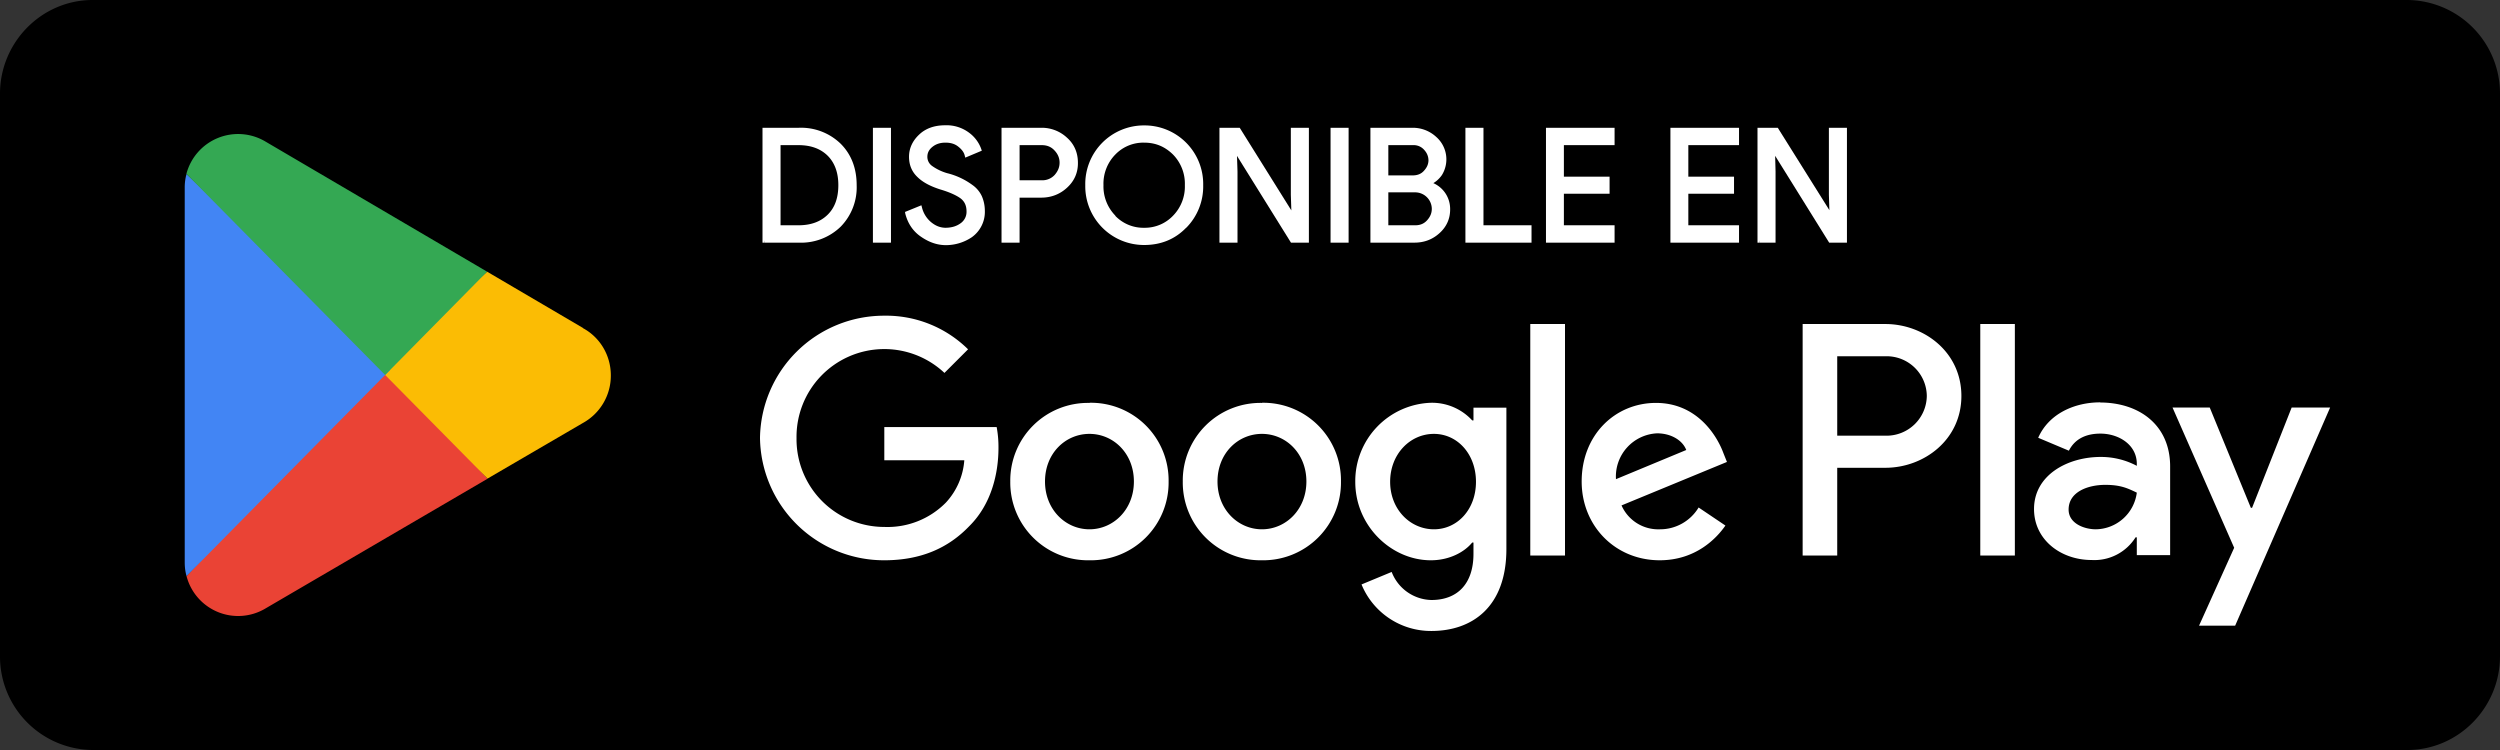 <svg width="180" height="54" fill="none" xmlns="http://www.w3.org/2000/svg">
  <rect width="100%" height="100%" fill="#333333" stroke="none"/>
  <path d="M173.33 54H6.67A6.73 6.73 0 0 1 0 47.25V6.75C0 3.04 3 0 6.67 0h166.66A6.73 6.73 0 0 1 180 6.75v40.5c0 3.71-3 6.75-6.67 6.75Z" fill="#000"/>
  <path d="m27.63 26.22-14.2 15.26a3.84 3.84 0 0 0 5.65 2.35l.05-.03 15.97-9.33-7.48-8.25Z" fill="#EA4335"/>
  <path d="m41.98 23.63-.01-.02-6.9-4.05-7.77 7 7.8 7.9 6.86-4a3.89 3.89 0 0 0 2.02-3.43c0-1.47-.8-2.75-2-3.4Z" fill="#FBBC04"/>
  <path d="M13.43 12.52a3.7 3.7 0 0 0-.13 1v26.96c0 .35.04.68.13 1L28.1 26.62l-14.68-14.1Z" fill="#4285F4"/>
  <path d="m27.73 27 7.34-7.44-15.96-9.37a3.85 3.85 0 0 0-5.69 2.33L27.73 27Z" fill="#34A853"/>
  <path d="M142.58 40h2.49V23.33h-2.49V40ZM165 29.34l-2.85 7.22h-.09l-2.96-7.22h-2.68l4.44 10.1-2.53 5.61h2.6l6.84-15.71H165Zm-14.1 8.77c-.82 0-1.96-.41-1.96-1.42 0-1.29 1.41-1.78 2.64-1.78 1.1 0 1.6.24 2.27.56a3.02 3.02 0 0 1-2.96 2.64Zm.3-9.14c-1.81 0-3.68.8-4.45 2.55l2.21.93c.47-.93 1.35-1.23 2.27-1.23 1.3 0 2.6.78 2.62 2.15v.17a5.5 5.5 0 0 0-2.6-.64c-2.38 0-4.8 1.3-4.8 3.75 0 2.23 1.95 3.67 4.14 3.67a3.5 3.5 0 0 0 3.17-1.63h.09v1.28h2.4v-6.39c0-2.96-2.2-4.6-5.06-4.6Zm-15.38 2.4h-3.54v-5.72h3.53a2.89 2.89 0 0 1 2.92 2.86 2.9 2.9 0 0 1-2.91 2.86Zm-.07-8.04h-5.96V40h2.49v-6.32h3.47c2.76 0 5.47-2 5.47-5.17 0-3.18-2.71-5.18-5.47-5.18Zm-32.5 14.78c-1.72 0-3.16-1.44-3.16-3.42 0-2 1.44-3.45 3.15-3.45 1.7 0 3.03 1.46 3.03 3.45 0 1.98-1.33 3.42-3.03 3.42Zm2.85-7.84h-.1a3.93 3.93 0 0 0-2.98-1.27 5.64 5.64 0 0 0-5.44 5.7c0 3.17 2.6 5.64 5.44 5.64 1.35 0 2.43-.6 2.98-1.28h.09v.81c0 2.17-1.16 3.33-3.03 3.33a3.14 3.14 0 0 1-2.86-2.02l-2.17.9a5.4 5.4 0 0 0 5.03 3.35c2.92 0 5.4-1.71 5.4-5.9V29.35h-2.37v.92Zm4.08 9.73h2.5V23.33h-2.5V40Zm6.17-5.5a3.11 3.11 0 0 1 2.96-3.3c.99 0 1.83.49 2.1 1.2l-5.06 2.1Zm7.73-1.89c-.47-1.27-1.91-3.6-4.85-3.6-2.93 0-5.35 2.29-5.35 5.66 0 3.18 2.4 5.67 5.62 5.67 2.6 0 4.1-1.59 4.73-2.5l-1.93-1.3a3.24 3.24 0 0 1-2.8 1.57 2.89 2.89 0 0 1-2.75-1.72l7.59-3.13-.26-.65Zm-60.41-1.87v2.4h5.76a5.02 5.02 0 0 1-1.32 3.04 5.9 5.9 0 0 1-4.44 1.76 6.32 6.32 0 0 1-6.32-6.4A6.32 6.32 0 0 1 68 26.85l1.7-1.7a8.4 8.4 0 0 0-6.04-2.42 8.93 8.93 0 0 0-8.94 8.8 8.93 8.93 0 0 0 8.94 8.81c2.62 0 4.6-.86 6.14-2.47 1.6-1.59 2.09-3.82 2.09-5.62a7.8 7.8 0 0 0-.13-1.5h-8.1Zm14.77 7.37c-1.72 0-3.2-1.42-3.2-3.44 0-2.04 1.48-3.43 3.2-3.43 1.72 0 3.2 1.4 3.2 3.43 0 2.02-1.48 3.44-3.2 3.44Zm0-9.1a5.59 5.59 0 0 0-5.7 5.66 5.6 5.6 0 0 0 5.7 5.67 5.6 5.6 0 0 0 5.7-5.67 5.59 5.59 0 0 0-5.7-5.67Zm12.42 9.1c-1.72 0-3.2-1.42-3.2-3.44 0-2.04 1.48-3.43 3.2-3.43 1.72 0 3.2 1.4 3.2 3.43 0 2.02-1.48 3.44-3.2 3.44Zm0-9.1a5.59 5.59 0 0 0-5.7 5.66 5.6 5.6 0 0 0 5.7 5.67 5.6 5.6 0 0 0 5.69-5.67 5.59 5.59 0 0 0-5.7-5.67ZM56.07 16.35h1.42a3 3 0 0 0 2.2-.8c.53-.52.8-1.26.8-2.22a3 3 0 0 0-.8-2.21 3 3 0 0 0-2.2-.8h-1.42v6.03Zm-1.03.98v-8h2.45c1.23 0 2.2.37 2.95 1.12.73.74 1.1 1.7 1.1 2.88 0 1.19-.37 2.15-1.1 2.9a3.98 3.98 0 0 1-2.95 1.1h-2.45Z" fill="#fff"/>
  <path d="M56.07 16.35v.13h1.42c.94 0 1.72-.27 2.29-.83a3.1 3.1 0 0 0 .85-2.32 3.1 3.1 0 0 0-.85-2.31 3.13 3.13 0 0 0-2.3-.84h-1.55v6.3h.14v-.13h.13v-5.9h1.29c.9 0 1.59.26 2.1.76.5.5.77 1.2.77 2.12 0 .93-.26 1.63-.77 2.13s-1.2.76-2.1.76h-1.42v.13Zm-1.03.98h.13V9.47h2.32c1.2 0 2.14.36 2.85 1.07a3.78 3.78 0 0 1 1.07 2.8 3.8 3.8 0 0 1-1.07 2.79 3.84 3.84 0 0 1-2.85 1.07h-2.45v.27h2.45a4.1 4.1 0 0 0 3.04-1.15 4.05 4.05 0 0 0 1.15-2.99c0-1.2-.38-2.21-1.15-2.98A4.1 4.1 0 0 0 57.5 9.2h-2.6v8.27h.13v-.14Zm7.95 0v-8H64v8h-1Z" fill="#fff"/>
  <path d="M62.99 17.33h.13V9.47h.76v7.73h-.9v.27h1.17V9.2h-1.3v8.27H63v-.14Zm5.11.18c-.58 0-1.15-.19-1.7-.57a2.63 2.63 0 0 1-1.1-1.6l.95-.38c.1.44.34.81.68 1.12a1.87 1.87 0 0 0 2.31.1c.32-.24.48-.56.48-.96 0-.45-.16-.79-.47-1.03a4.91 4.91 0 0 0-1.5-.68 4.01 4.01 0 0 1-1.61-.86 1.8 1.8 0 0 1-.55-1.36 2 2 0 0 1 .68-1.5 2.5 2.5 0 0 1 1.78-.64c.67 0 1.23.17 1.65.51.42.34.7.71.83 1.12l-.94.39a1.4 1.4 0 0 0-.5-.7c-.26-.22-.6-.33-1.02-.33-.4 0-.73.1-1.01.33a1 1 0 0 0-.42.82c0 .3.13.55.38.75.26.2.64.4 1.14.56.4.12.72.25.99.36.26.12.53.28.8.48.27.2.48.44.62.74a2.5 2.5 0 0 1-.04 2.06c-.16.3-.37.55-.64.72a3.17 3.17 0 0 1-1.79.55Z" fill="#fff"/>
  <path d="M68.1 17.51v-.13c-.55 0-1.09-.18-1.63-.55a2.5 2.5 0 0 1-1.03-1.52l-.13.03.05.13.94-.38-.05-.13-.13.04c.12.46.36.86.73 1.18.36.32.79.48 1.25.48a2 2 0 0 0 1.23-.38c.34-.25.53-.62.52-1.06 0-.48-.17-.87-.52-1.14a5.04 5.04 0 0 0-1.55-.7c-.7-.21-1.2-.5-1.55-.83a1.7 1.7 0 0 1-.51-1.26c0-.54.2-1 .64-1.4.43-.4.98-.6 1.69-.6.65 0 1.17.16 1.57.48.4.32.66.67.78 1.04l.13-.04-.05-.12-.94.4.05.12.13-.04a1.52 1.52 0 0 0-.54-.77 1.7 1.7 0 0 0-1.11-.36c-.42 0-.8.12-1.1.36-.3.24-.47.56-.47.93 0 .34.16.63.44.86.28.22.67.4 1.18.57.39.13.71.25.97.37.26.11.52.26.78.46.26.18.45.4.57.68.13.28.2.6.2.97s-.08.7-.23.98c-.15.28-.34.5-.59.67a3.02 3.02 0 0 1-1.72.53v.27a3.34 3.34 0 0 0 1.87-.57 2.24 2.24 0 0 0 .94-1.88c0-.4-.08-.76-.22-1.08a2.03 2.03 0 0 0-.66-.79 5.14 5.14 0 0 0-1.83-.86 3.57 3.57 0 0 1-1.1-.53.8.8 0 0 1-.33-.65c0-.29.12-.52.37-.72.25-.2.56-.3.93-.3.4 0 .7.1.94.3.25.2.4.41.45.63l.04.15 1.19-.5-.04-.12a2.49 2.49 0 0 0-.87-1.17 2.7 2.7 0 0 0-1.73-.54c-.76 0-1.4.22-1.87.67-.48.45-.73.99-.73 1.6 0 .58.2 1.07.6 1.45.38.38.93.67 1.65.9.68.2 1.17.43 1.47.65.28.22.42.52.42.93a1 1 0 0 1-.42.85c-.3.22-.64.32-1.07.33-.4 0-.75-.14-1.08-.42a2 2 0 0 1-.64-1.05l-.04-.15-1.08.44-.1.04.02.12c.18.71.56 1.28 1.14 1.67.58.4 1.17.6 1.78.6v-.14Zm5.18-4.41H75a1.4 1.4 0 0 0 1.43-1.4c0-.34-.13-.66-.4-.95a1.3 1.3 0 0 0-1.03-.43h-1.72v2.79Zm0 4.23h-1.03v-8h2.72c.68 0 1.27.23 1.76.68.5.45.75 1.02.75 1.7a2.2 2.2 0 0 1-.75 1.7 2.5 2.5 0 0 1-1.76.68h-1.7v3.24Z" fill="#fff"/>
  <path d="M73.28 13.1v.14H75c.46 0 .85-.16 1.13-.48.28-.3.43-.66.43-1.05 0-.38-.15-.74-.43-1.05a1.46 1.46 0 0 0-1.13-.48h-1.86v3.06h.14v-.13h.13v-2.66H75c.4 0 .7.13.94.4.24.26.35.55.35.86 0 .32-.11.6-.35.88a1.2 1.2 0 0 1-.94.39h-1.72v.13Zm0 4.23v-.13h-.9V9.47h2.6c.64 0 1.19.2 1.66.64.47.43.7.95.7 1.6 0 .66-.23 1.18-.7 1.6a2.4 2.4 0 0 1-1.67.65h-1.83v3.37h.27v-3.1h1.56c.71 0 1.34-.24 1.85-.71.53-.48.8-1.09.79-1.8 0-.72-.26-1.34-.79-1.81a2.66 2.66 0 0 0-1.85-.71h-2.86v8.27h1.3v-.14h-.13Zm6.92-1.7c.6.6 1.32.9 2.18.9.86 0 1.58-.3 2.17-.9.6-.6.9-1.37.9-2.3 0-.93-.3-1.7-.9-2.3-.59-.6-1.31-.9-2.17-.9-.86 0-1.58.3-2.17.9-.6.6-.9 1.37-.9 2.3 0 .93.3 1.7.9 2.3Zm5.11.67a3.93 3.93 0 0 1-2.93 1.21 4.1 4.1 0 0 1-4.11-4.18 4.09 4.09 0 0 1 4.11-4.18 4.1 4.1 0 0 1 4.11 4.18 4.1 4.1 0 0 1-1.18 2.97Z" fill="#fff"/>
  <path d="m80.2 15.63-.09.1a3.1 3.1 0 0 0 2.27.93c.89 0 1.66-.31 2.27-.94.62-.62.93-1.43.93-2.39 0-.96-.31-1.76-.93-2.39a3.07 3.07 0 0 0-2.27-.94 3.1 3.1 0 0 0-2.27.94 3.27 3.27 0 0 0-.92 2.4c0 .95.3 1.76.92 2.38l.1-.09.1-.1a3 3 0 0 1-.86-2.2 3 3 0 0 1 .85-2.2 2.8 2.8 0 0 1 2.08-.86c.83 0 1.5.29 2.08.86a3 3 0 0 1 .85 2.2 3 3 0 0 1-.85 2.2 2.8 2.8 0 0 1-2.08.87 2.8 2.8 0 0 1-2.08-.86l-.1.09Zm5.11.67-.1-.1a3.8 3.8 0 0 1-2.83 1.18 3.96 3.96 0 0 1-3.98-4.05 3.96 3.96 0 0 1 3.98-4.04c1.13 0 2.06.39 2.83 1.18a3.95 3.95 0 0 1 1.15 2.86c0 1.14-.38 2.1-1.14 2.88l.1.09.09.1a4.23 4.23 0 0 0 1.22-3.07 4.22 4.22 0 0 0-4.25-4.3 4.22 4.22 0 0 0-4.24 4.31 4.23 4.23 0 0 0 4.24 4.3c1.2 0 2.22-.41 3.03-1.25l-.1-.1Zm2.62 1.03v-8h1.26l3.88 6.23h.05l-.05-1.54V9.33h1.03v8h-1.07l-4.07-6.52h-.04l.04 1.54v4.98h-1.03Z" fill="#fff"/>
  <path d="M87.93 17.33h.14V9.47h1.04l3.9 6.22h.25l-.05-1.68V9.47h.76v7.73h-.87l-4.06-6.52h-.26l.05 1.67v4.85h-.9v.27h1.17v-5.12l-.05-1.55h-.13v.14h.04v-.13l-.11.07 4.1 6.59h1.29V9.2h-1.3v4.82l.05 1.54h.13v-.14h-.05v.14l.12-.07-3.93-6.29H87.8v8.27h.13v-.14Zm8 0v-8h1.03v8h-1.03Z" fill="#fff"/>
  <path d="M95.93 17.33h.14V9.47h.76v7.73h-.9v.27h1.17V9.2h-1.3v8.27h.13v-.14Zm3.89-.98h2.07c.4 0 .71-.14.96-.41a1.27 1.27 0 0 0-.01-1.8 1.3 1.3 0 0 0-1-.42h-2.02v2.63Zm0-3.59h1.87c.39 0 .7-.12.93-.38a1.2 1.2 0 0 0 .01-1.68 1.14 1.14 0 0 0-.9-.38h-1.9v2.44Zm-1.03 4.57v-8h2.9c.62 0 1.17.21 1.62.62a2.01 2.01 0 0 1 .4 2.57c-.2.29-.46.5-.8.66v.04c.4.14.73.37.98.7.25.32.38.7.38 1.13 0 .66-.24 1.2-.72 1.63-.48.44-1.05.65-1.7.65h-3.06Z" fill="#fff"/>
  <path d="M99.82 16.35v.13h2.07c.42 0 .8-.15 1.06-.46.26-.29.4-.63.4-.99s-.14-.7-.41-.99c-.28-.3-.66-.45-1.1-.45H99.7v2.9h.13v-.14h.13v-2.5h1.9a1.2 1.2 0 0 1 1.23 1.18c0 .3-.1.56-.33.82-.22.25-.5.37-.86.37h-2.07v.13Zm0-3.59v.14h1.87a1.4 1.4 0 0 0 1.42-1.37c0-.33-.13-.65-.38-.92-.25-.29-.6-.43-1-.43H99.7v2.72h.13v-.14h.13v-2.31h1.78a1 1 0 0 1 .8.34c.21.23.3.47.31.74 0 .27-.1.52-.32.76-.2.23-.47.34-.83.34h-1.87v.13Zm-1.03 4.57h.14V9.47h2.76c.6 0 1.1.19 1.53.58a1.87 1.87 0 0 1 .37 2.39 1.7 1.7 0 0 1-.73.62l-.08.03v.23l.1.03c.37.12.67.34.9.65.24.3.36.65.36 1.05 0 .63-.23 1.13-.68 1.54-.46.4-.99.6-1.62.61H98.8v.27h3.05c.69 0 1.3-.23 1.8-.69.5-.45.77-1.04.76-1.73a2.03 2.03 0 0 0-1.44-1.95l-.04.12h.13v-.04h-.13l.05.12a2 2 0 0 0 .84-.7 2.15 2.15 0 0 0-.41-2.74 2.48 2.48 0 0 0-1.71-.66h-3.03v8.27h.13v-.14Zm6.87 0v-8h1.02v7.02h3.47v.98h-4.5Z" fill="#fff"/>
  <path d="M105.66 17.33h.13V9.47h.76v7.01H110v.72h-4.36v.27h4.63v-1.25h-3.46V9.2h-1.3v8.27h.14v-.14Zm10.45-7.01h-3.64v2.53h3.28v.96h-3.28v2.54h3.64v.98h-4.67v-8h4.67v.99Z" fill="#fff"/>
  <path d="M116.11 10.32v-.14h-3.77v2.8h3.28v.7h-3.28v2.8h3.64v.72h-4.4V9.47h4.4v.85h.27V9.2h-4.94v8.27h4.94v-1.25h-3.65v-2.27h3.29v-1.23h-3.29v-2.27h3.65v-.13h-.14Zm8.97 0h-3.65v2.53h3.29v.96h-3.29v2.54h3.64v.98h-4.67v-8h4.67v.99Z" fill="#fff"/>
  <path d="M125.08 10.32v-.14h-3.78v2.8h3.28v.7h-3.28v2.8h3.64v.72h-4.4V9.47h4.4v.85h.27V9.2h-4.94v8.27h4.94v-1.25h-3.65v-2.27h3.29v-1.23h-3.29v-2.27h3.65v-.13h-.13Zm1.6 7.01v-8h1.25l3.9 6.23h.03l-.04-1.54V9.33h1.03v8h-1.07l-4.07-6.52h-.04l.04 1.54v4.98h-1.03Z" fill="#fff"/>
  <path d="M126.68 17.33h.14V9.47h1.04l3.89 6.22h.25l-.04-1.68V9.47h.76v7.73h-.87l-4.07-6.52h-.25l.05 1.67v4.85h-.9v.27h1.16v-5.12l-.04-1.55h-.13v.14h.04v-.13l-.11.07 4.1 6.59h1.28V9.2h-1.3v4.82l.05 1.54h.14v-.14h-.05v.14l.12-.07L128 9.2h-1.46v8.27h.13v-.14Z" fill="#fff"/>
</svg>
